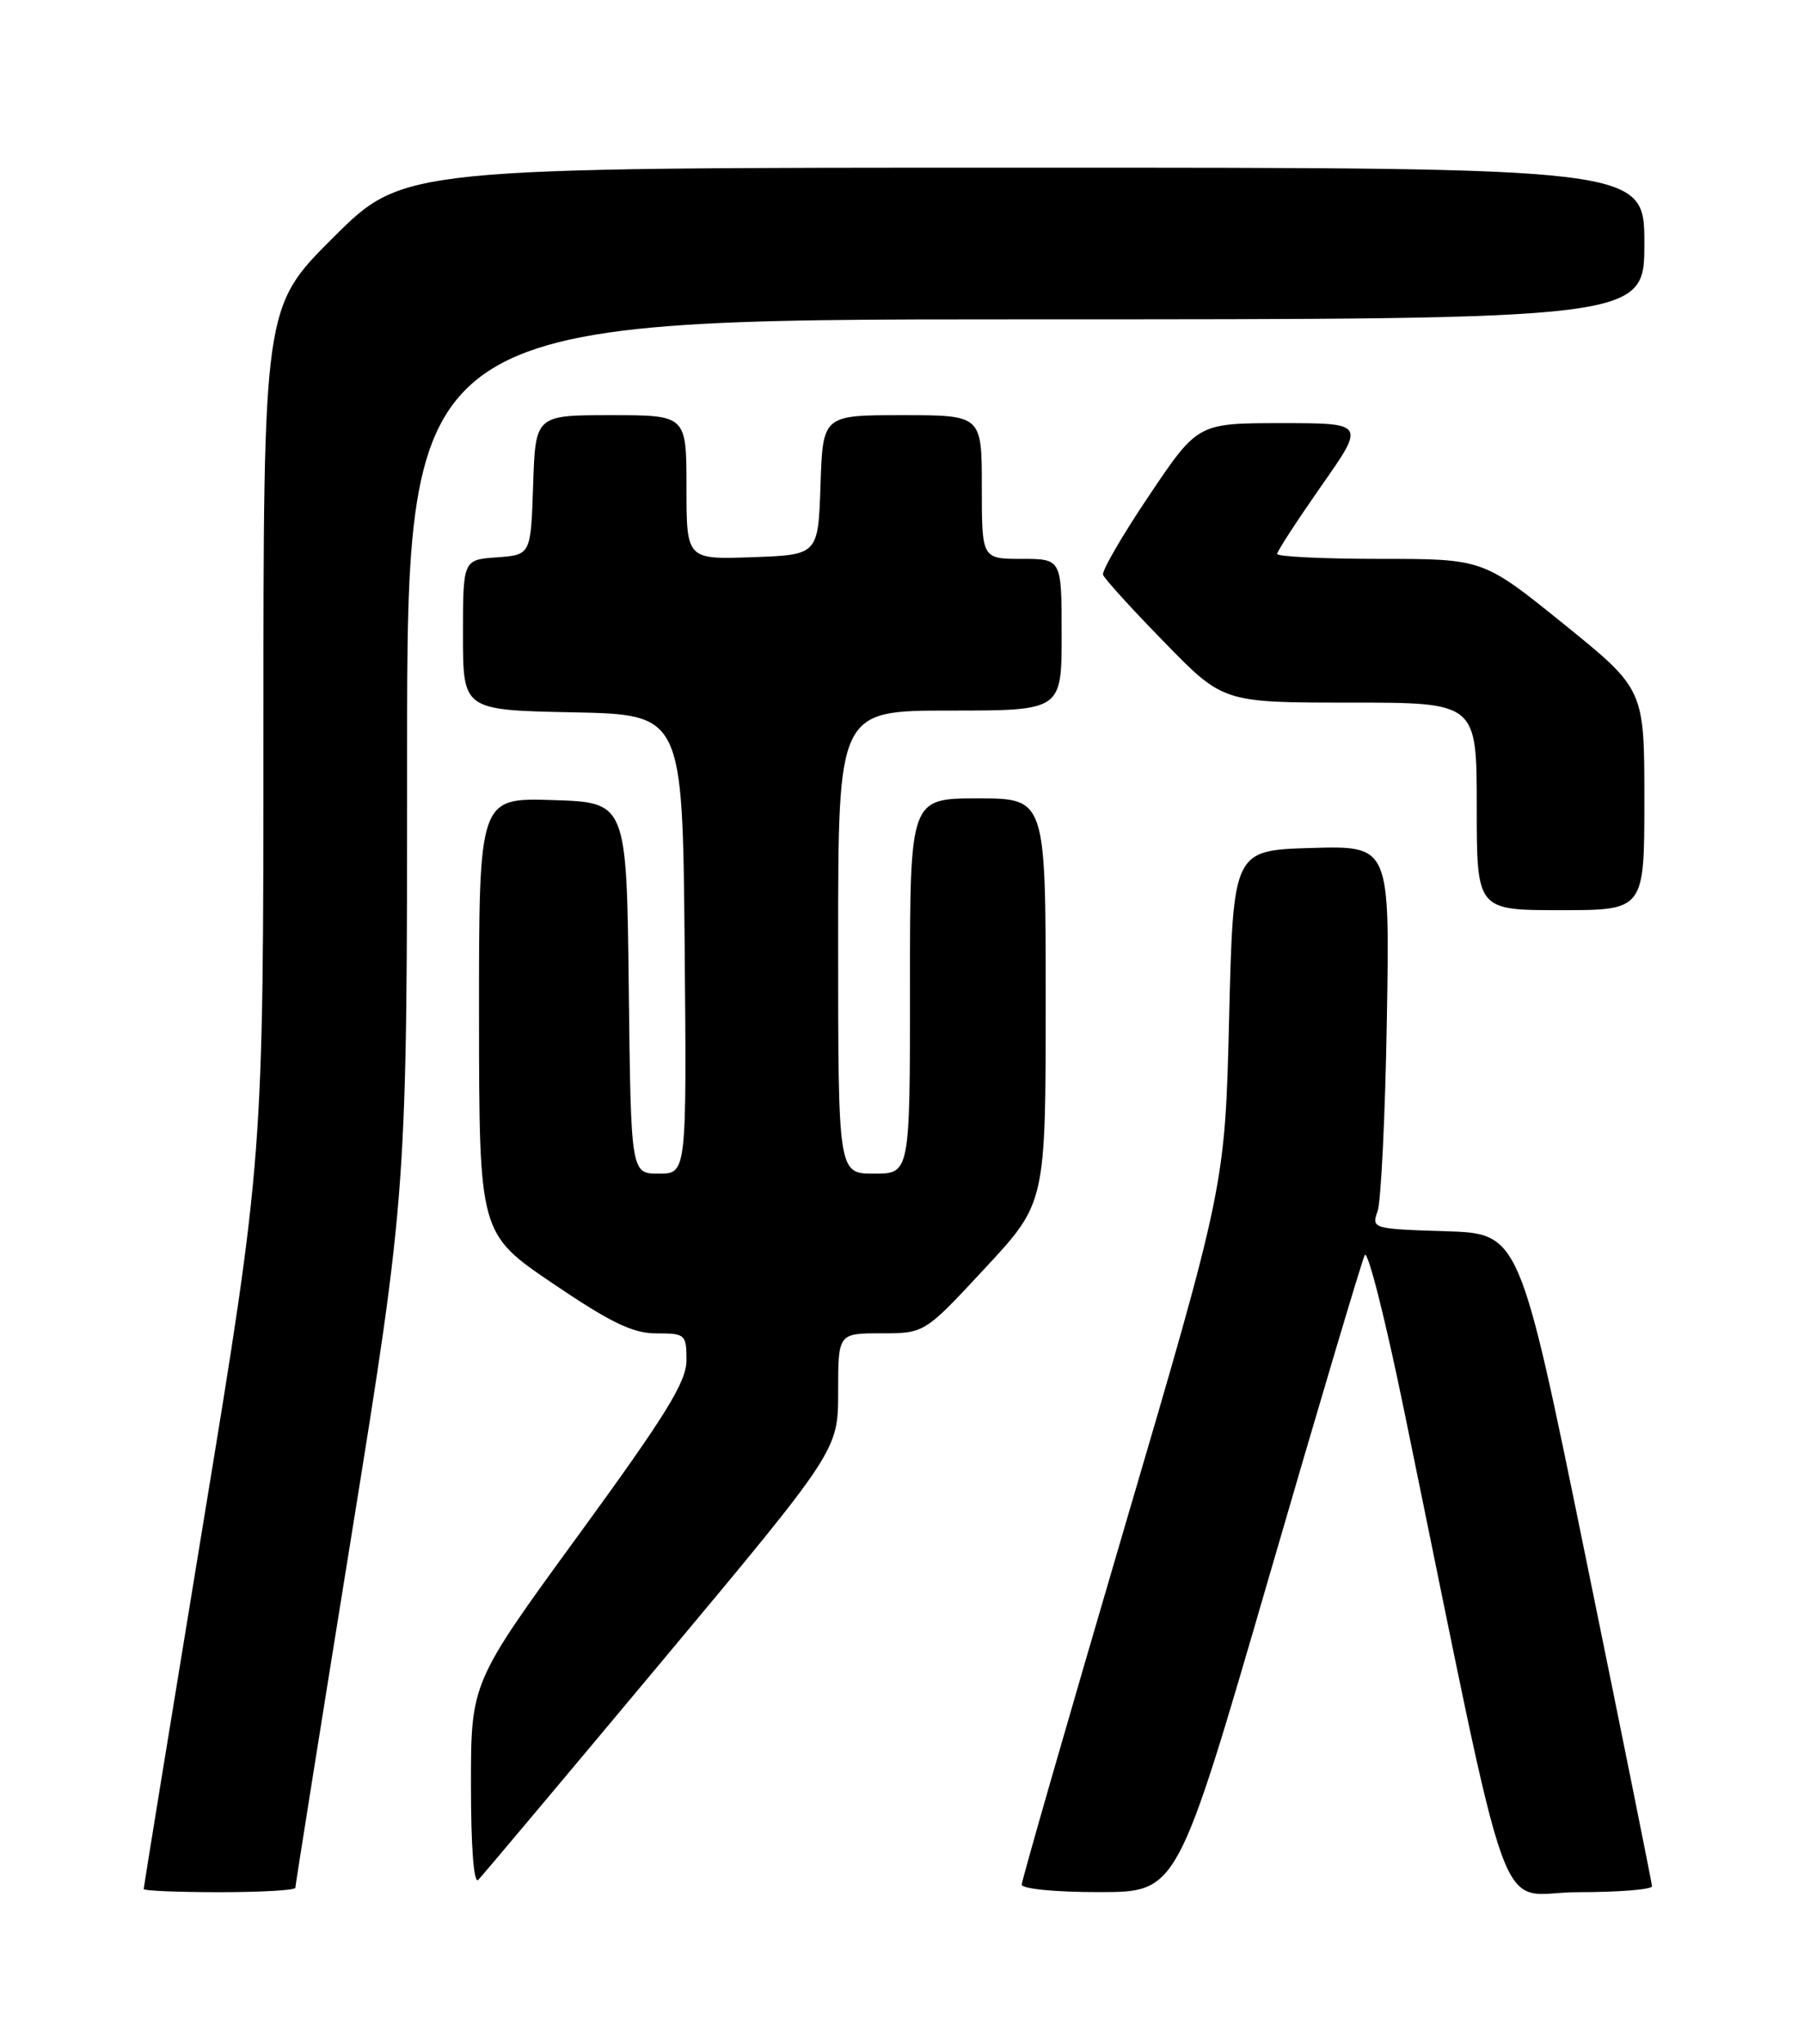<?xml version="1.0" encoding="UTF-8" standalone="no"?>
<!DOCTYPE svg PUBLIC "-//W3C//DTD SVG 1.1//EN" "http://www.w3.org/Graphics/SVG/1.1/DTD/svg11.dtd" >
<svg xmlns="http://www.w3.org/2000/svg" xmlns:xlink="http://www.w3.org/1999/xlink" version="1.1" viewBox="0 0 226 256">
 <g >
 <path fill="currentColor"
d=" M 37.00 236.45 C 37.00 236.15 40.15 216.37 44.00 192.50 C 51.00 149.09 51.00 149.09 51.00 94.55 C 51.00 40.00 51.00 40.00 128.50 40.00 C 206.00 40.00 206.00 40.00 206.00 30.50 C 206.00 21.00 206.00 21.00 128.27 21.00 C 50.54 21.00 50.54 21.00 41.77 29.73 C 33.00 38.46 33.00 38.46 33.00 91.66 C 33.00 144.87 33.00 144.87 25.50 190.53 C 21.38 215.65 18.00 236.38 18.00 236.60 C 18.00 236.82 22.27 237.00 27.50 237.00 C 32.73 237.00 37.00 236.75 37.00 236.45 Z  M 158.91 197.74 C 165.18 176.16 170.61 157.91 170.97 157.20 C 171.34 156.48 173.56 165.26 175.91 176.70 C 189.79 244.16 187.20 237.00 197.66 237.00 C 202.80 237.00 206.98 236.66 206.96 236.25 C 206.94 235.84 203.20 217.28 198.64 195.00 C 190.36 154.50 190.36 154.50 181.07 154.21 C 171.97 153.93 171.80 153.88 172.58 151.71 C 173.01 150.49 173.54 139.70 173.74 127.71 C 174.11 105.93 174.11 105.93 164.30 106.21 C 154.50 106.50 154.50 106.50 153.98 127.50 C 153.47 148.50 153.47 148.50 140.73 191.80 C 133.73 215.62 128.00 235.53 128.00 236.05 C 128.00 236.58 132.27 237.00 137.75 236.99 C 147.50 236.98 147.50 236.98 158.91 197.74 Z  M 82.92 208.08 C 105.00 181.65 105.00 181.65 105.00 174.33 C 105.00 167.00 105.00 167.00 110.41 167.00 C 115.83 167.00 115.83 167.00 123.41 158.83 C 131.00 150.67 131.00 150.67 131.00 125.33 C 131.00 100.00 131.00 100.00 122.50 100.00 C 114.00 100.00 114.00 100.00 114.00 123.50 C 114.00 147.00 114.00 147.00 109.50 147.00 C 105.00 147.00 105.00 147.00 105.00 118.00 C 105.00 89.00 105.00 89.00 119.00 89.00 C 133.00 89.00 133.00 89.00 133.00 79.50 C 133.00 70.00 133.00 70.00 128.00 70.00 C 123.00 70.00 123.00 70.00 123.00 61.00 C 123.00 52.00 123.00 52.00 113.04 52.00 C 103.08 52.00 103.08 52.00 102.79 60.75 C 102.50 69.50 102.50 69.50 94.25 69.79 C 86.00 70.08 86.00 70.08 86.00 61.04 C 86.00 52.00 86.00 52.00 76.54 52.00 C 67.08 52.00 67.08 52.00 66.79 60.75 C 66.50 69.50 66.50 69.50 62.25 69.81 C 58.00 70.11 58.00 70.11 58.00 79.53 C 58.00 88.94 58.00 88.94 71.75 89.22 C 85.50 89.50 85.50 89.50 85.77 118.25 C 86.03 147.00 86.03 147.00 82.53 147.00 C 79.04 147.00 79.04 147.00 78.77 123.75 C 78.50 100.50 78.50 100.50 69.25 100.21 C 60.00 99.92 60.00 99.92 60.01 127.21 C 60.03 154.50 60.03 154.50 69.26 160.76 C 76.54 165.69 79.29 167.01 82.25 167.01 C 85.84 167.00 86.00 167.14 86.00 170.36 C 86.00 173.08 83.47 177.18 72.50 192.23 C 59.00 210.74 59.00 210.74 59.00 223.57 C 59.00 231.43 59.36 236.03 59.92 235.45 C 60.43 234.93 70.78 222.61 82.92 208.08 Z  M 206.00 100.16 C 206.00 86.33 206.00 86.33 195.90 78.16 C 185.80 70.00 185.80 70.00 172.90 70.00 C 165.80 70.00 160.00 69.72 160.00 69.38 C 160.00 69.04 162.49 65.22 165.52 60.88 C 171.05 53.00 171.05 53.00 160.55 53.00 C 150.05 53.00 150.05 53.00 143.96 62.06 C 140.61 67.04 138.01 71.51 138.19 72.00 C 138.36 72.49 141.81 76.29 145.87 80.44 C 153.23 88.00 153.23 88.00 169.12 88.00 C 185.00 88.00 185.00 88.00 185.00 101.00 C 185.00 114.00 185.00 114.00 195.50 114.00 C 206.00 114.00 206.00 114.00 206.00 100.16 Z "/>
</g>
</svg>